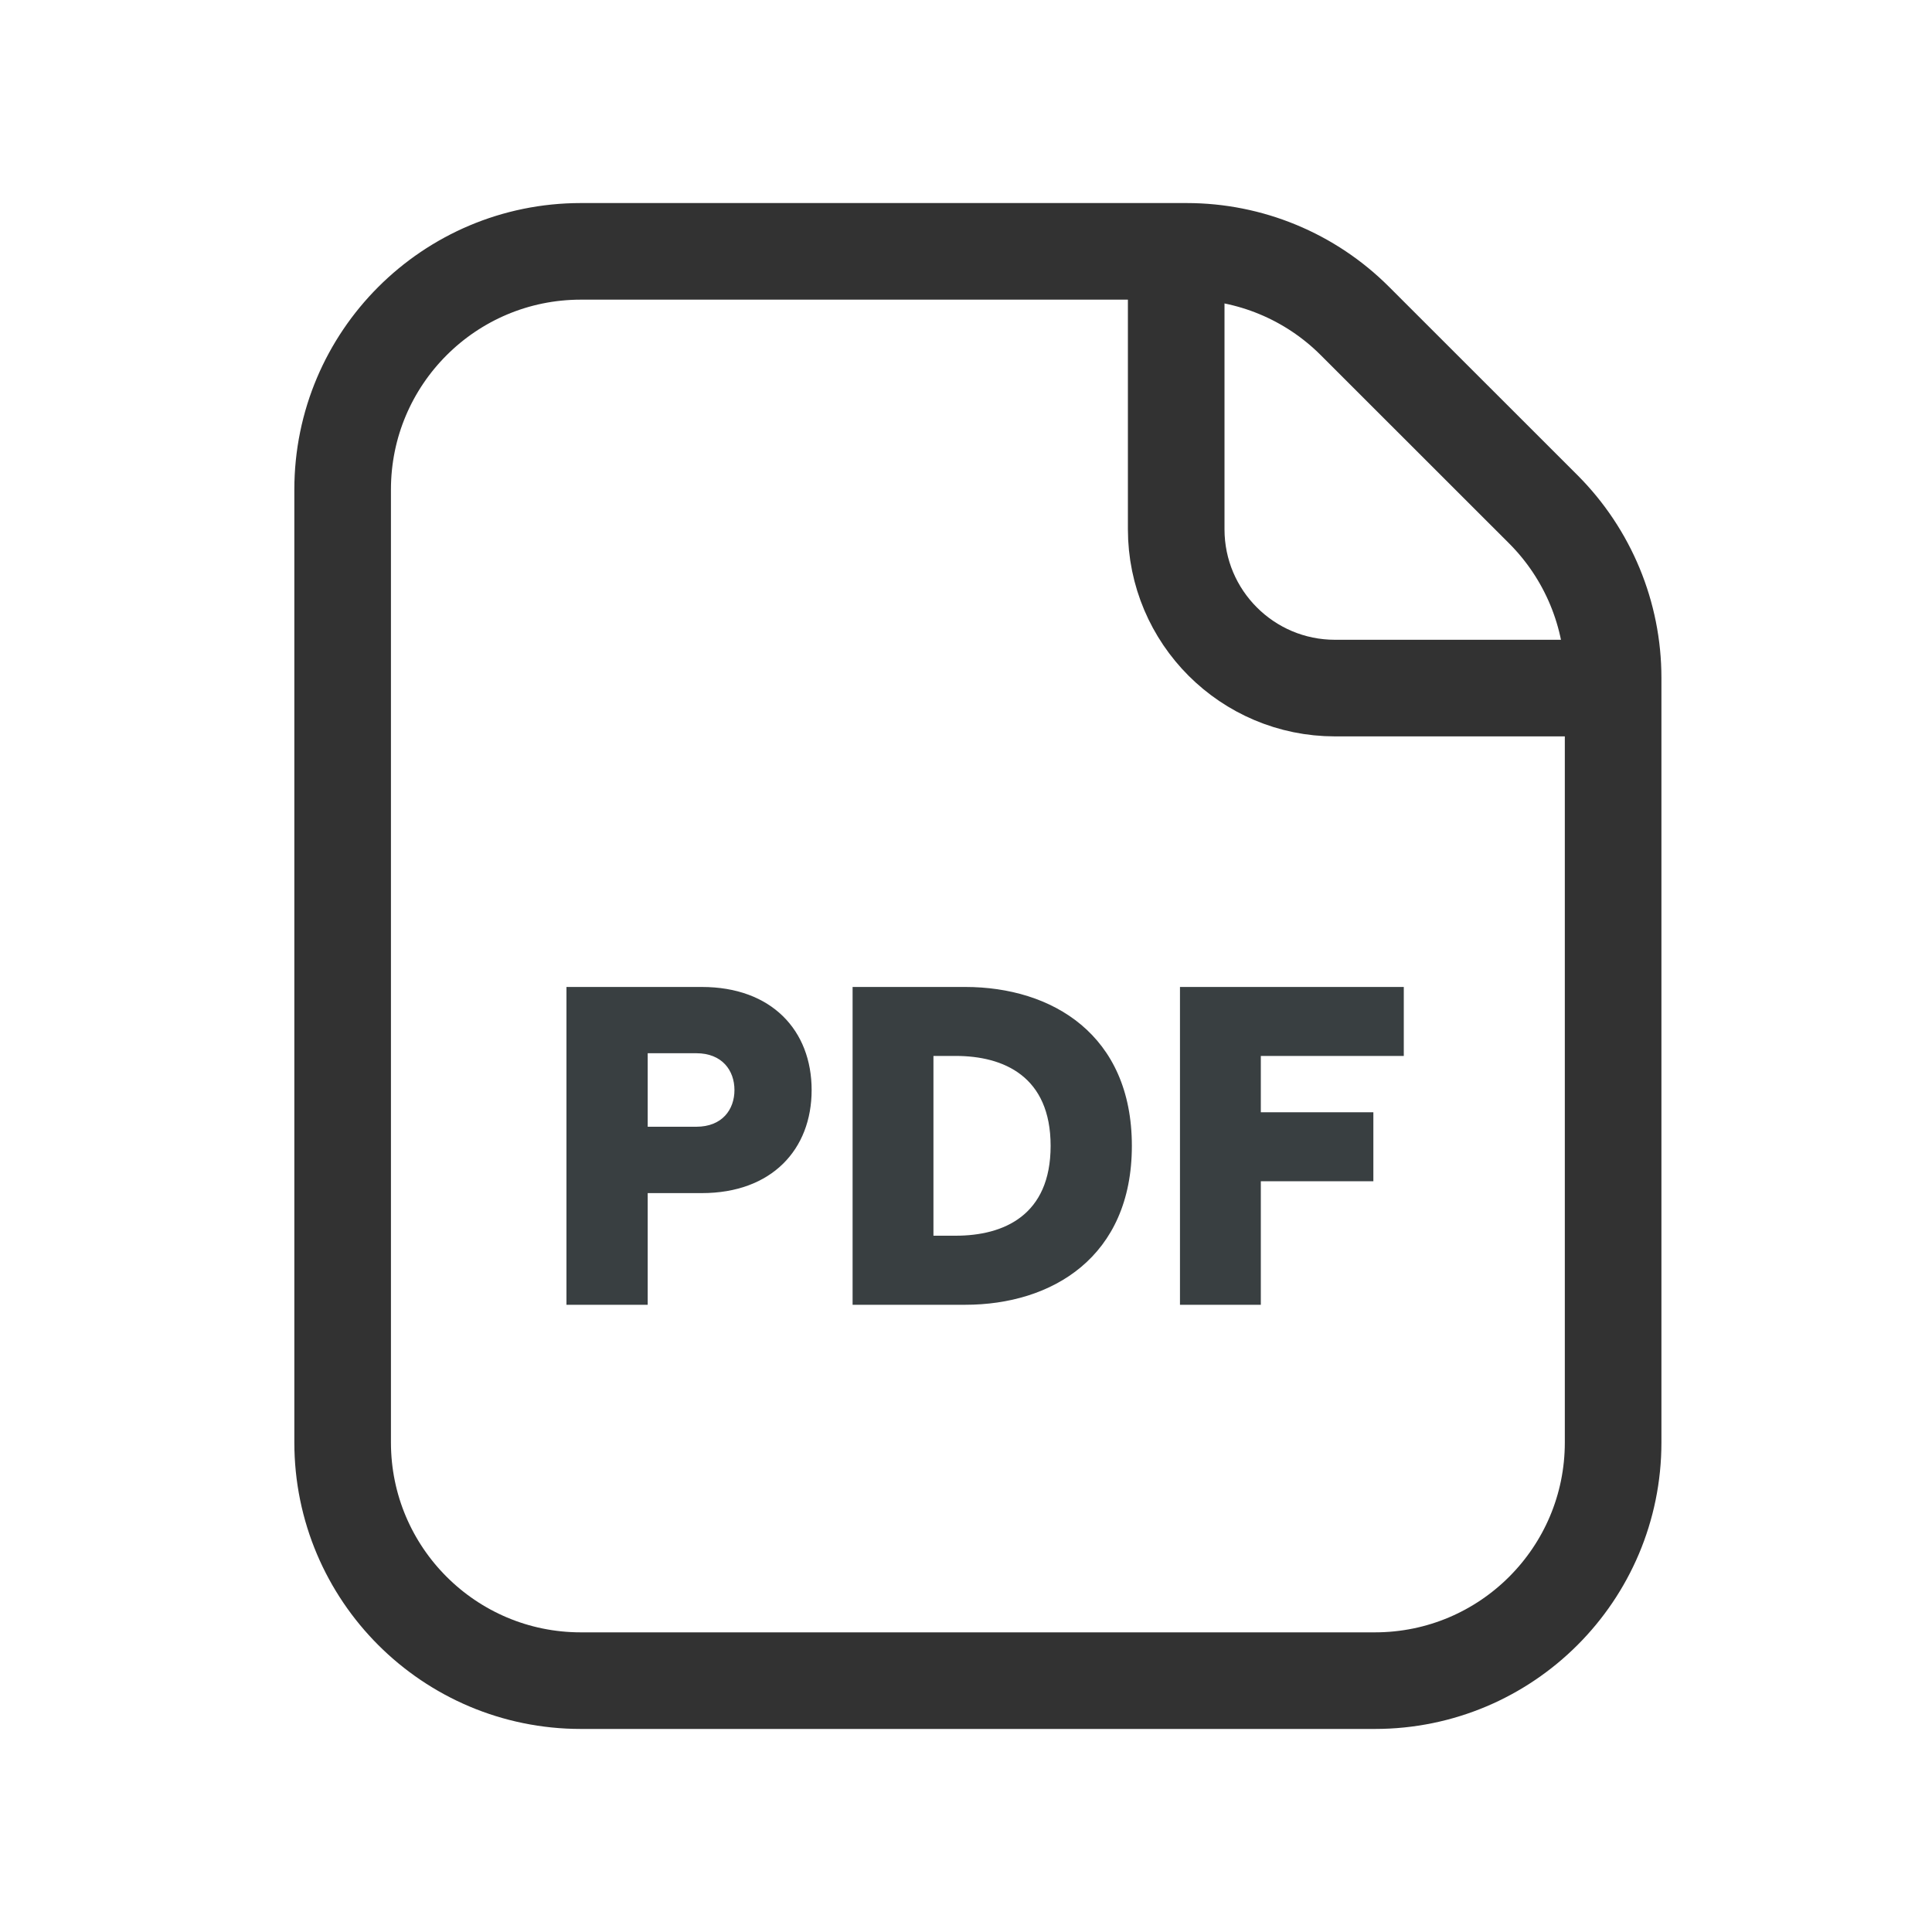 <svg
      width="20"
      height="20"
      viewBox="0 0 20 20"
      fill="none"
      xmlns="http://www.w3.org/2000/svg"
    >
      <rect width="20" height="20" fill="white" />
      <path
        d="M5.864 13.507H6.705V12.351H7.265C7.989 12.351 8.402 11.899 8.402 11.284C8.402 10.668 7.989 10.217 7.265 10.217H5.864V13.507ZM6.705 11.664V10.903H7.208C7.476 10.903 7.603 11.082 7.603 11.284C7.603 11.486 7.476 11.664 7.208 11.664H6.705ZM8.826 13.507H9.992C10.89 13.507 11.717 13.013 11.717 11.862C11.717 10.71 10.89 10.217 9.992 10.217H8.826V13.507ZM9.663 12.792V10.931H9.893C10.391 10.931 10.876 11.143 10.876 11.862C10.876 12.581 10.391 12.792 9.893 12.792H9.663ZM12.215 13.507H13.052V12.228H14.217V11.514H13.052V10.931H14.532V10.217H12.215V13.507Z"
        fill="#393F41"
      />
      <path
        fillRule="evenodd"
        clipRule="evenodd"
        d="M6.013 17.398H14.233C15.595 17.398 16.699 16.294 16.699 14.932V7.017C16.699 6.363 16.439 5.736 15.977 5.273L14.027 3.324C13.565 2.861 12.938 2.602 12.284 2.602H6.013C4.651 2.602 3.547 3.706 3.547 5.068V14.932C3.547 16.294 4.651 17.398 6.013 17.398Z"
        stroke="#323232"
        strokeWidth="1.3"
        strokeLinecap="round"
        strokeLinejoin="round"
      />
      <path
        d="M16.697 7.123H13.82C12.912 7.123 12.176 6.387 12.176 5.479V2.602"
        stroke="#323232"
        strokeWidth="1.3"
        strokeLinecap="round"
        strokeLinejoin="round"
      />
    </svg>
